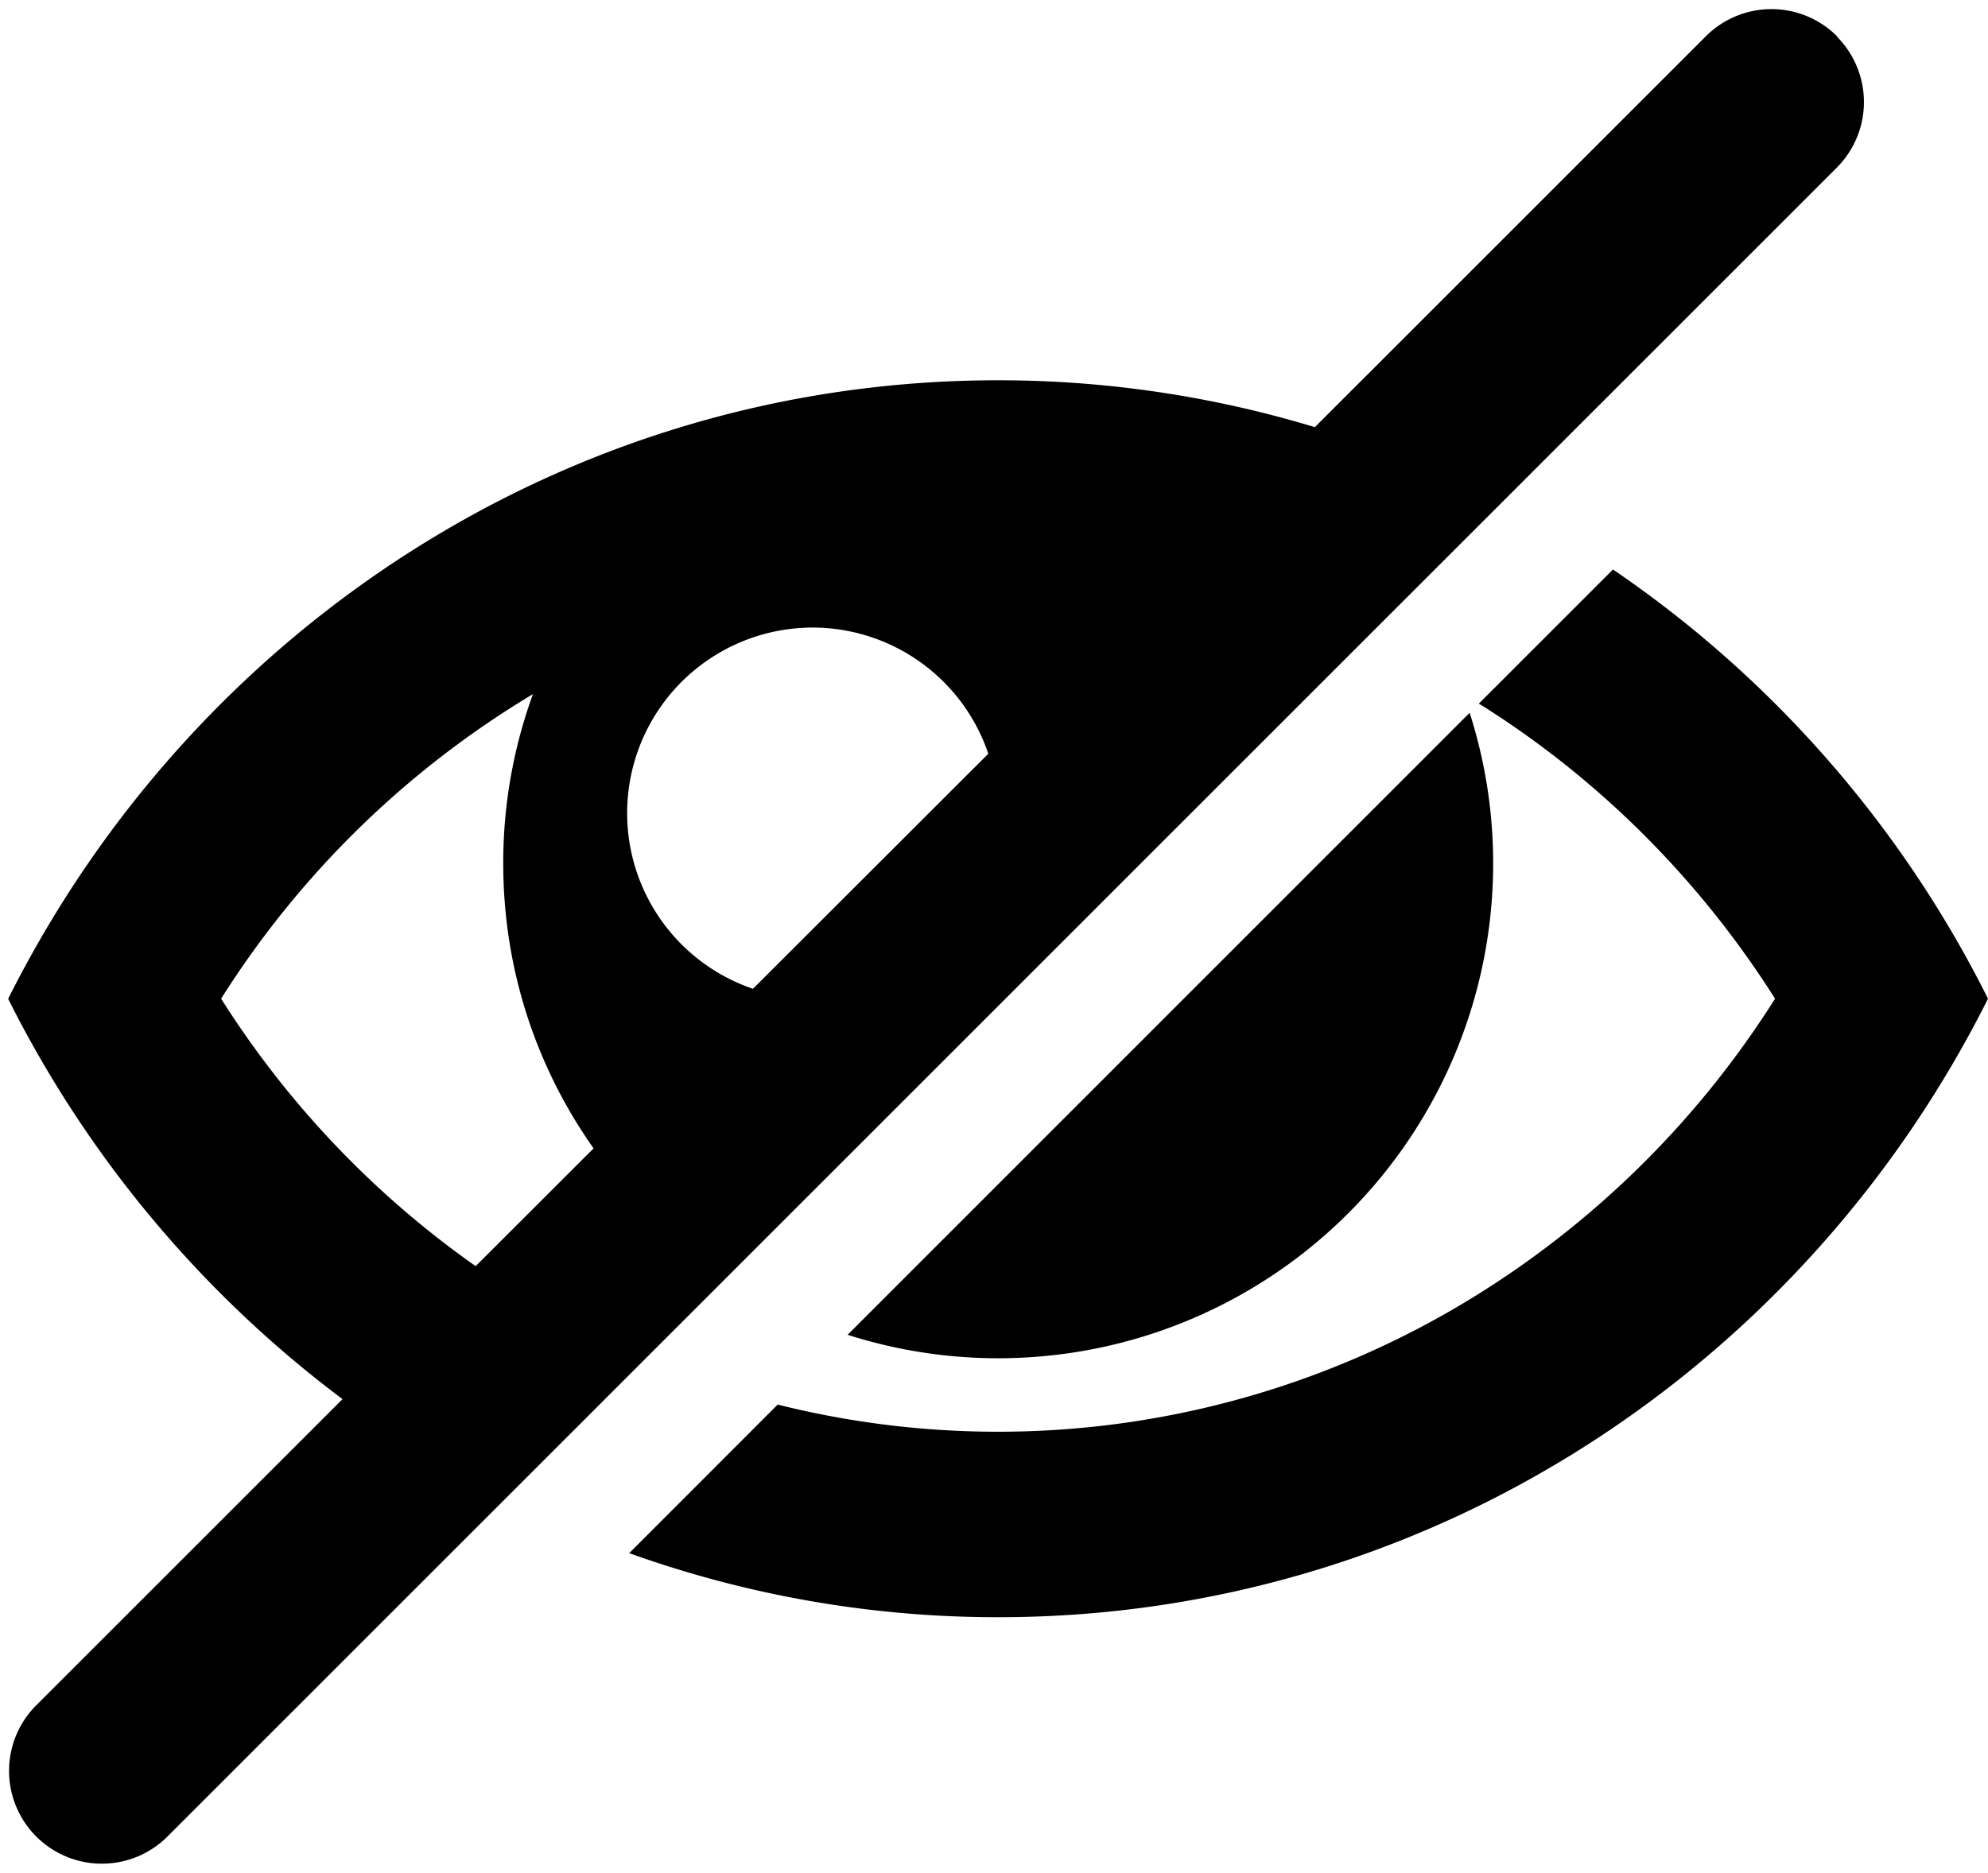 <svg xmlns="http://www.w3.org/2000/svg" viewBox="0 0 16.066 15.139"><path d="M14.846.293a.75.75 0 0 0-1.06 0l-3.16 3.16a8.815 8.815 0 0 0-2.56-.379c-3.49 0-6.515 2.032-8 5a9.176 9.176 0 0 0 2.702 3.236L.284 13.794a.75.75 0 0 0 1.06 1.061l13.5-13.5a.75.75 0 0 0 0-1.06zm-8.28 4.78a1.5 1.5 0 0 1 1.421 1.02L6.085 7.993a1.5 1.5 0 0 1 .481-2.92zm-4.779 3a7.594 7.594 0 0 1 2.52-2.462 3.981 3.981 0 0 0-.24 1.37c0 .857.27 1.651.73 2.302l-.953.952a7.625 7.625 0 0 1-2.057-2.162zm10.28-1.094c0-.424-.067-.833-.19-1.217L6.85 10.79a4 4 0 0 0 5.217-3.81z"/><path d="M13.035 4.604l-1.084 1.084.06.037c.94.6 1.736 1.403 2.334 2.348a7.594 7.594 0 0 1-2.335 2.348 7.326 7.326 0 0 1-5.725.933l-1.2 1.201a8.808 8.808 0 0 0 2.981.518c3.49 0 6.514-2.032 8-5a9.142 9.142 0 0 0-3.03-3.469z"/></svg>